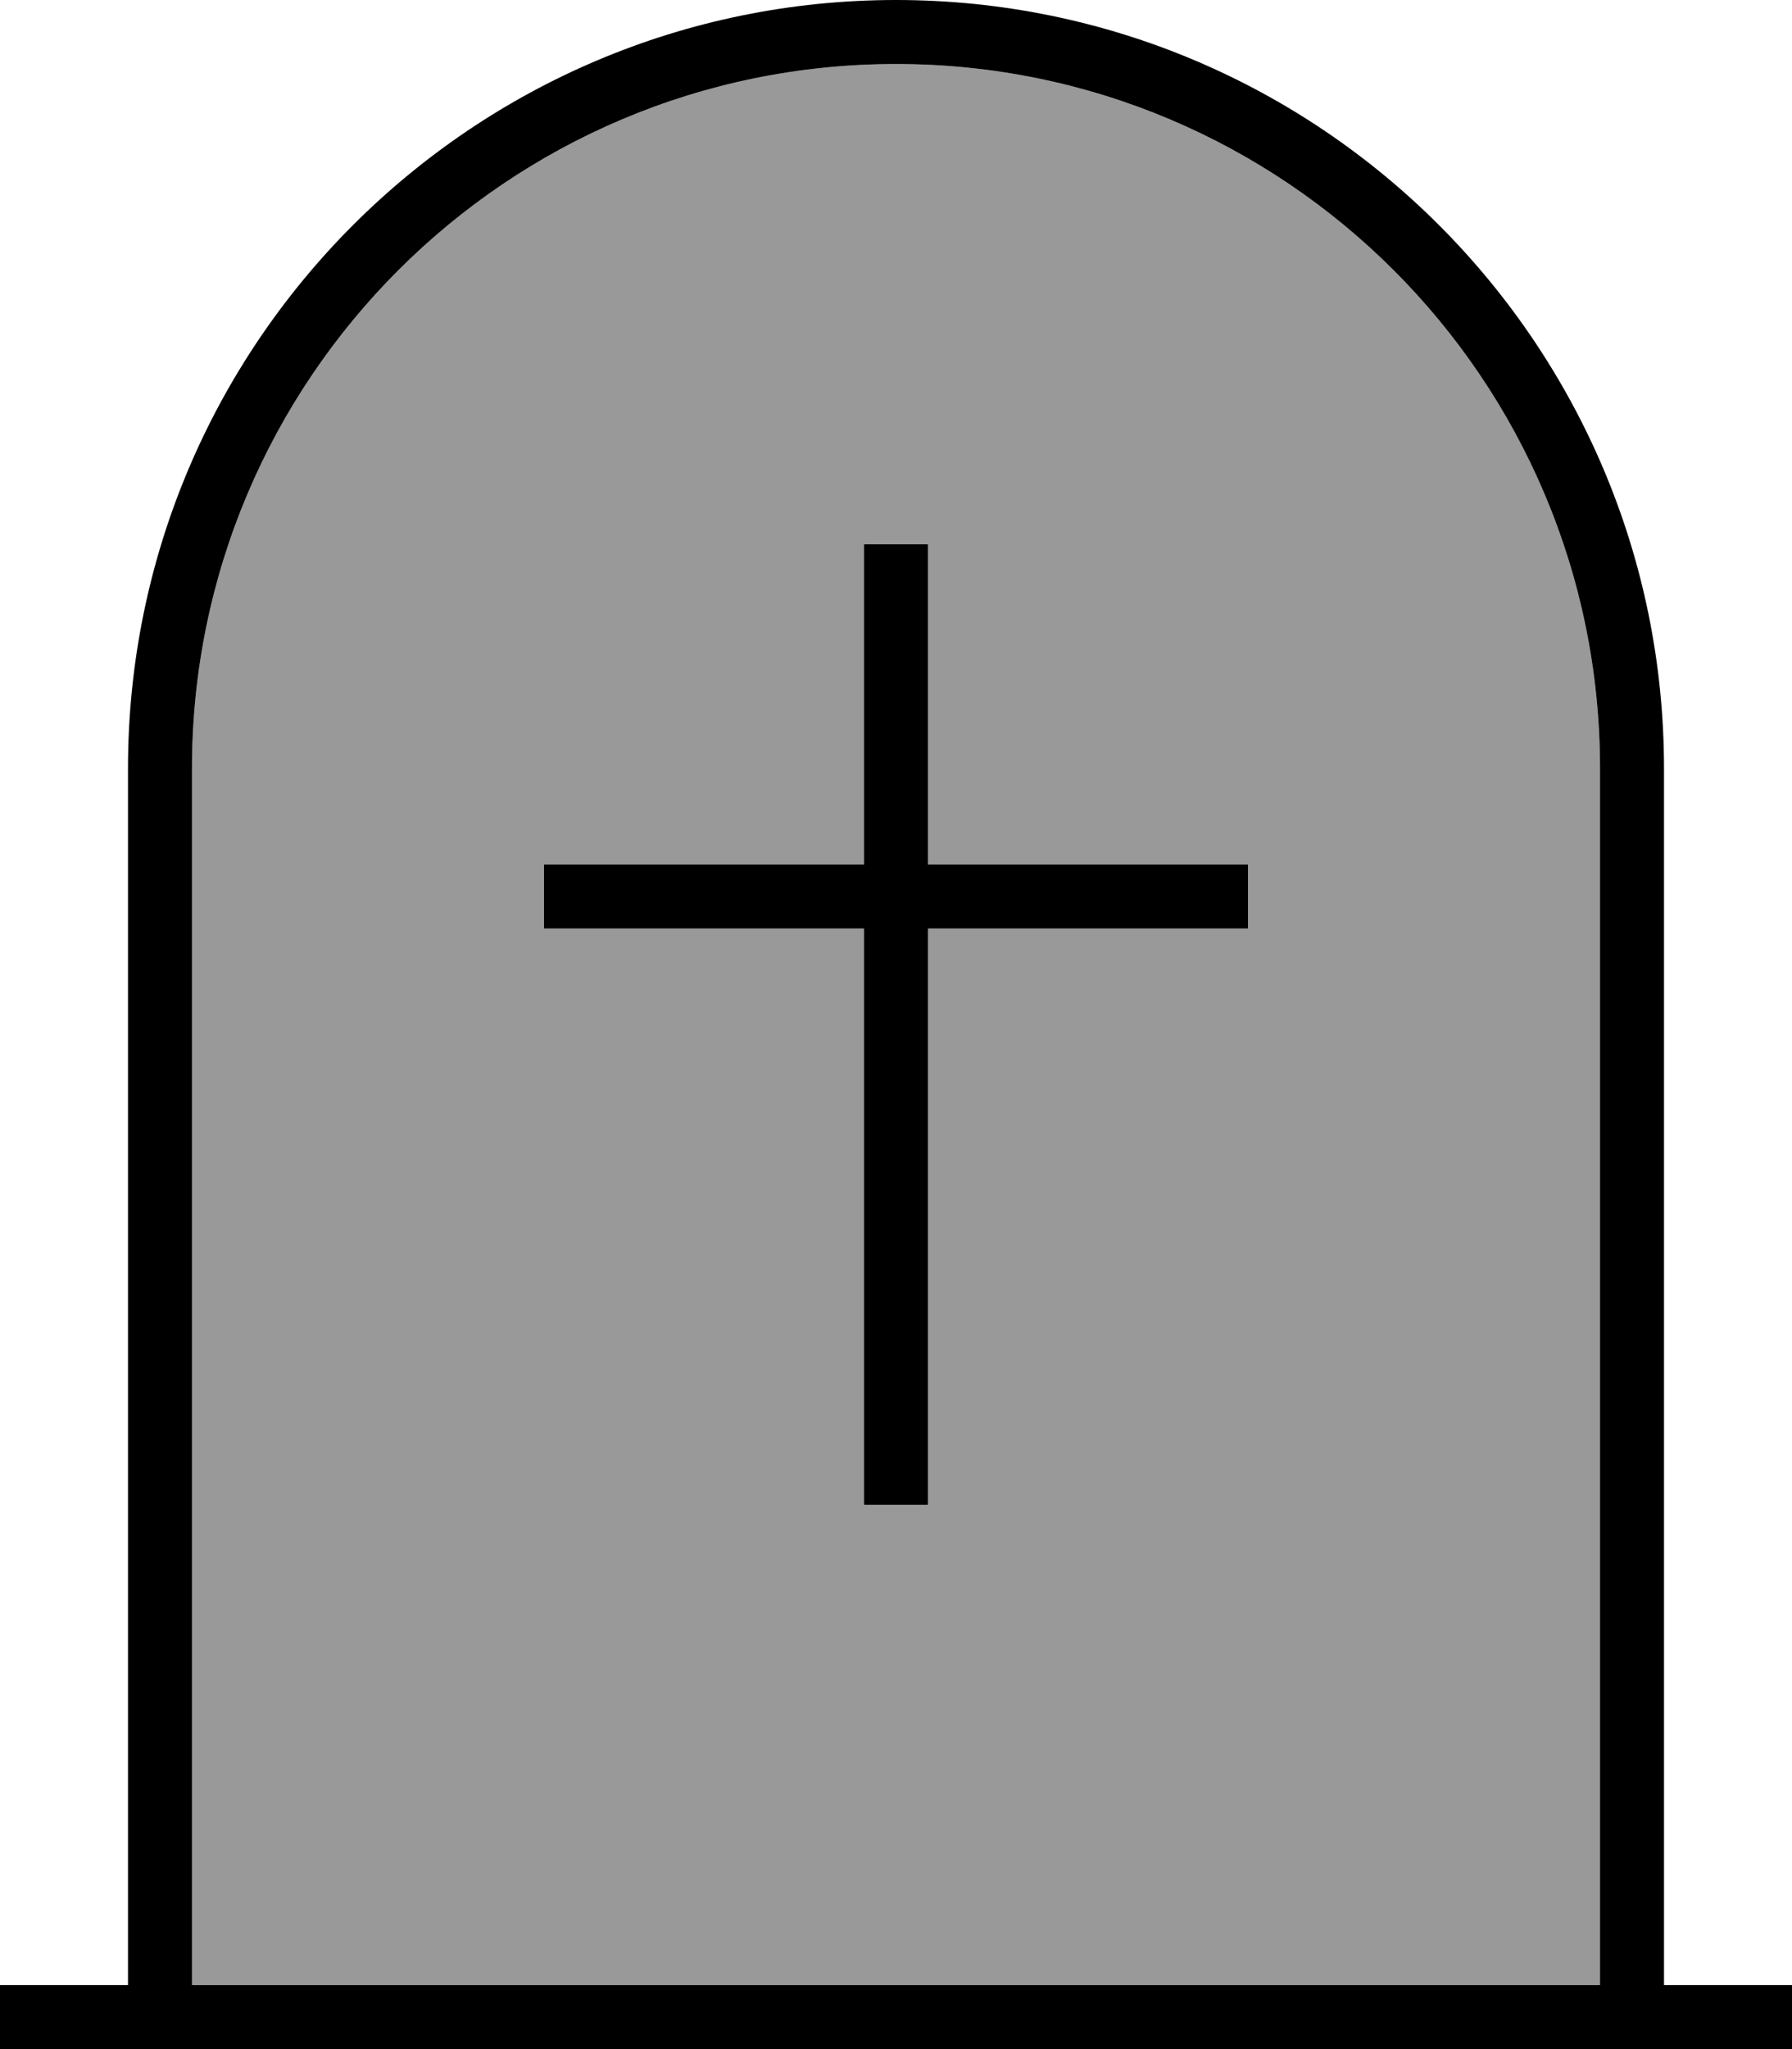 <svg xmlns="http://www.w3.org/2000/svg" viewBox="0 0 448 512"><!--! Font Awesome Pro 7.0.0 by @fontawesome - https://fontawesome.com License - https://fontawesome.com/license (Commercial License) Copyright 2025 Fonticons, Inc. --><path opacity=".4" fill="currentColor" d="M48 192l0 304 352 0 0-304c0-97.2-78.8-176-176-176S48 94.8 48 192zm88 24l80 0 0-80 16 0 0 80 80 0 0 16-80 0 0 144-16 0 0-144-80 0 0-16z"/><path fill="currentColor" d="M400 496l-352 0 0-304C48 94.8 126.8 16 224 16S400 94.8 400 192l0 304zM32 192l0 304-32 0 0 16 448 0 0-16-32 0 0-304C416 86 330 0 224 0S32 86 32 192zm200-48l0-8-16 0 0 80-80 0 0 16 80 0 0 144 16 0 0-144 80 0 0-16-80 0 0-72z"/></svg>